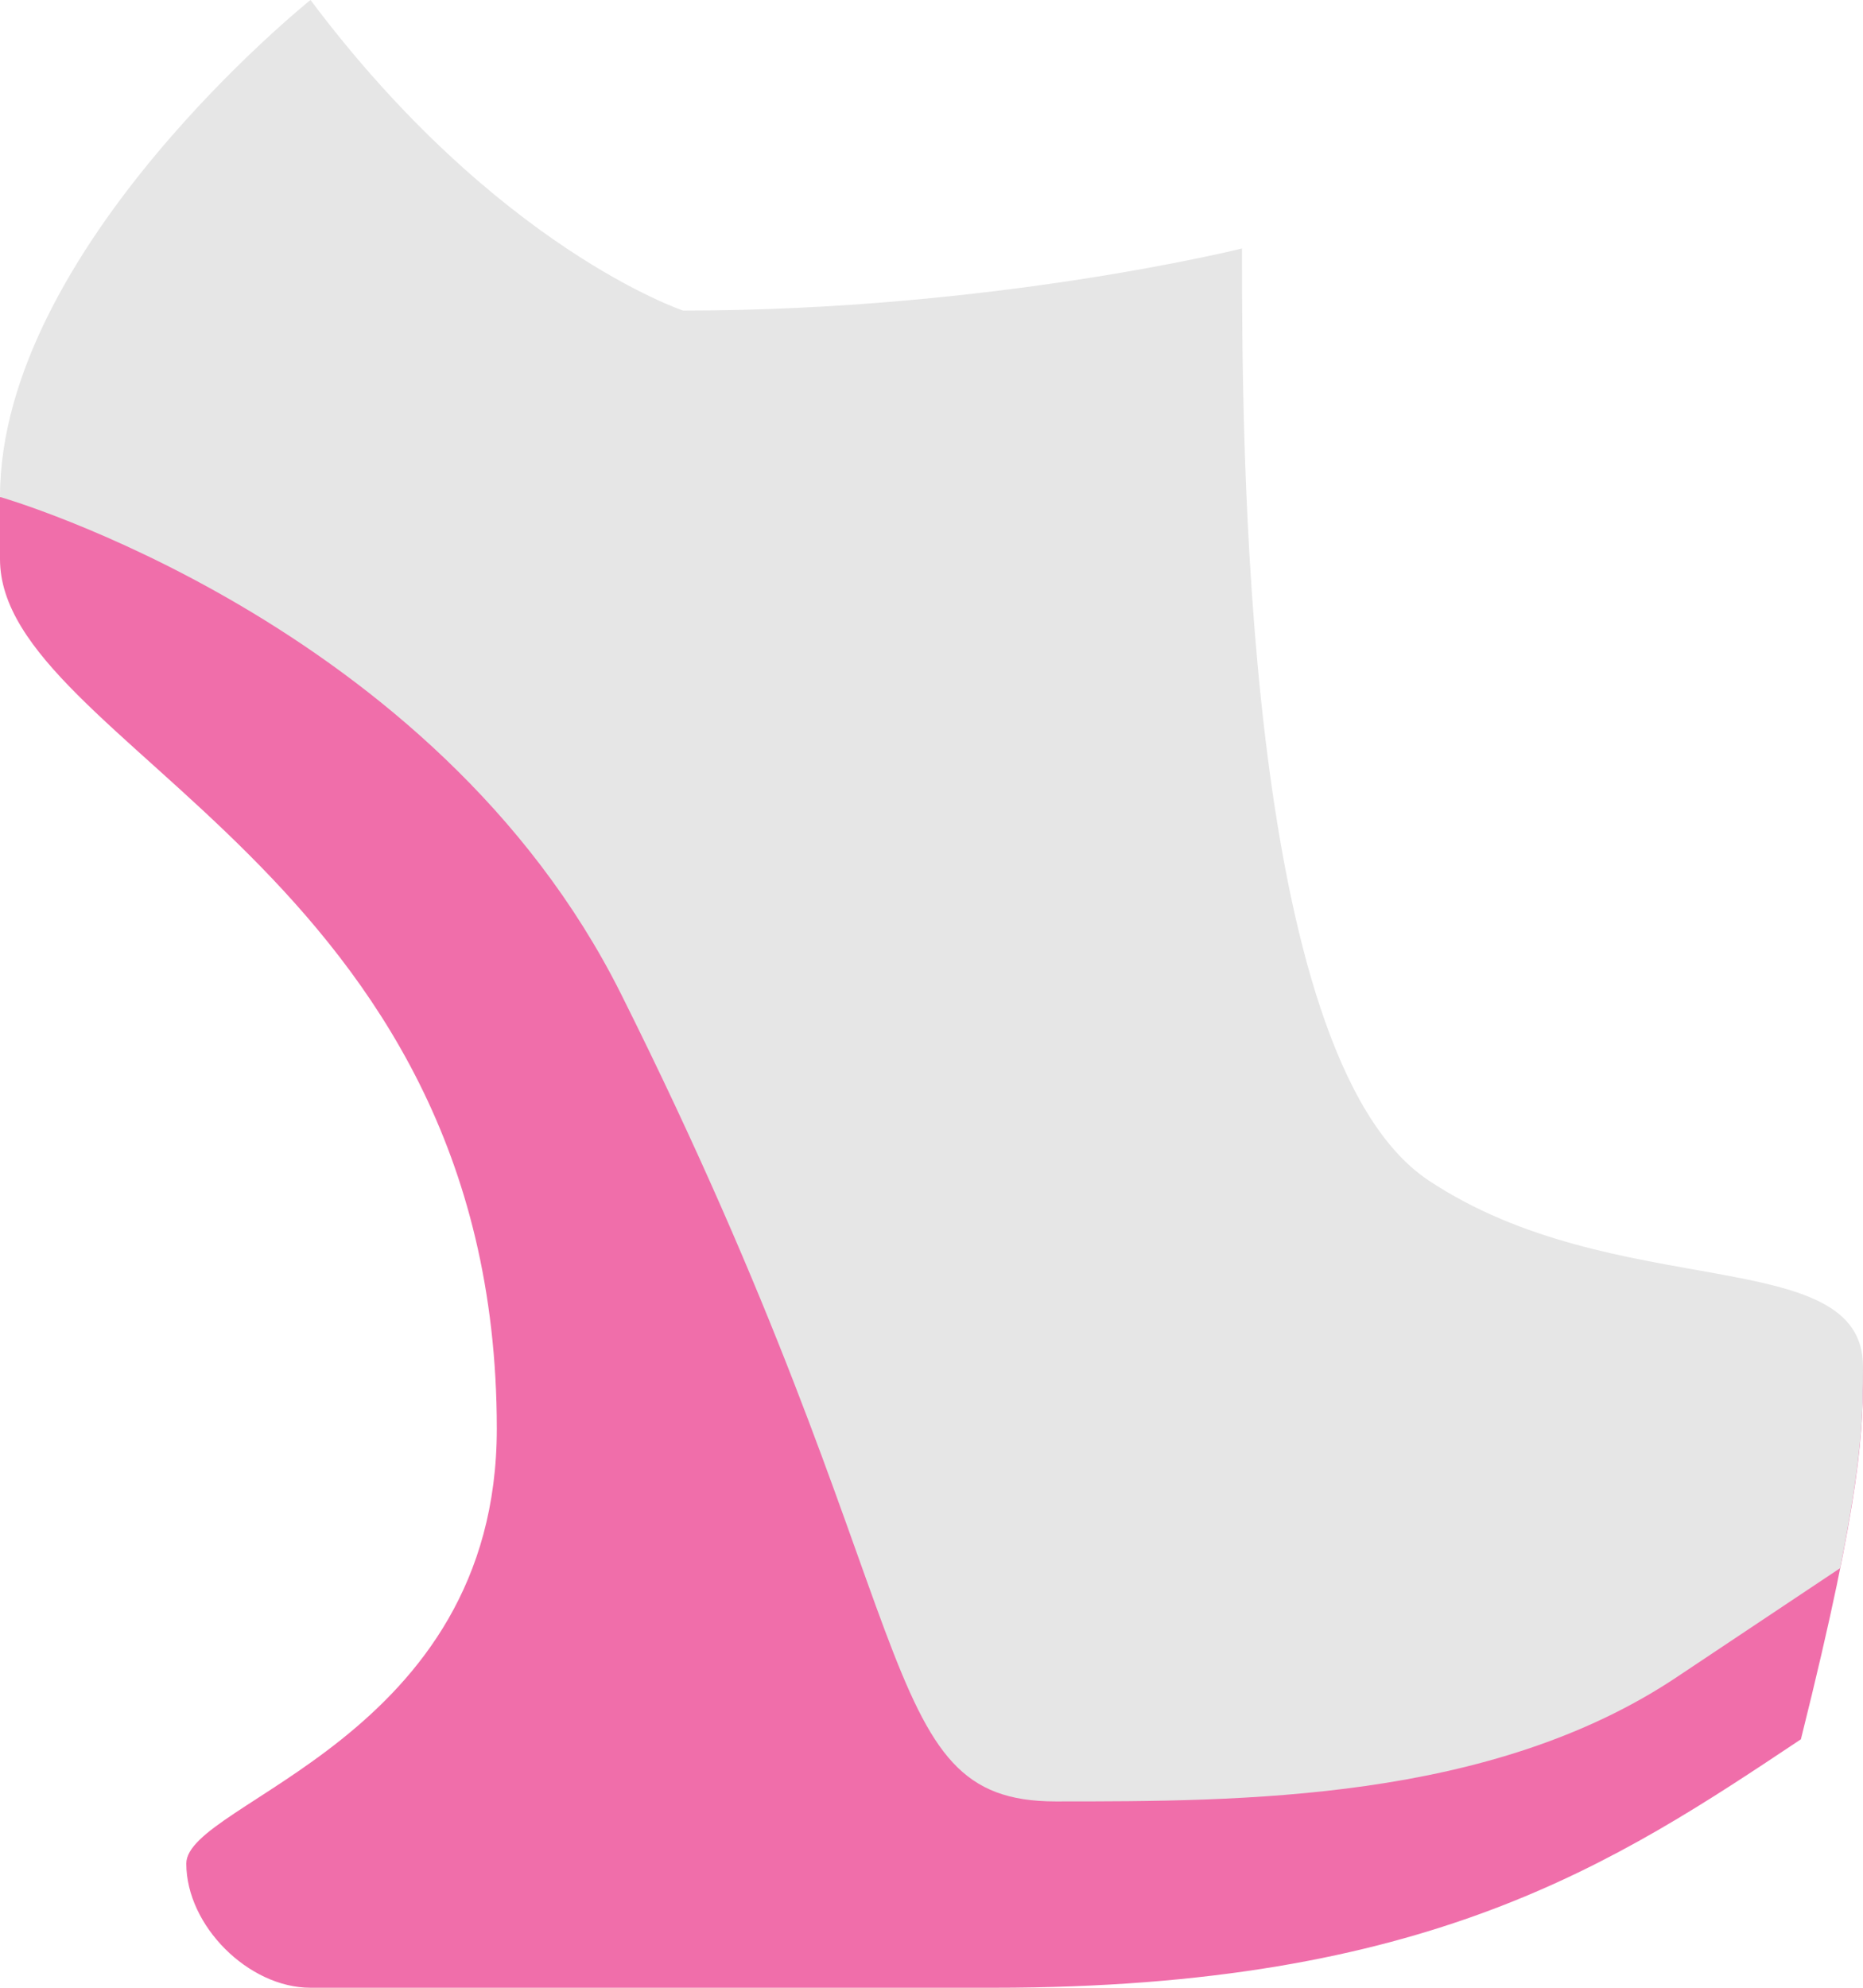 <svg xmlns="http://www.w3.org/2000/svg" width="60" height="64"><path d="M32 44V16H0v2c0 6.001 16 10.001 16 28.001 0 10-10 12-10 14C6 62 8 64 10 64h22c14 0 20-3.999 26-8 2-8 2-10.001 2-12H32z" fill-rule="evenodd" clip-rule="evenodd" fill="#f06eaa"/><path d="M46 38c-6-4-6-24-6-30 0 0-8 2-18 2 0 0-6-2-12-10C10 0 0 8 0 16c0 0 14 4.001 20 16.001 10 20 8 26 14 26s14 0 20-4.001l5.262-3.508C59.986 46.893 60 45.426 60 44c0-3.999-8-2-14-6z" fill="#e6e6e6"/></svg>